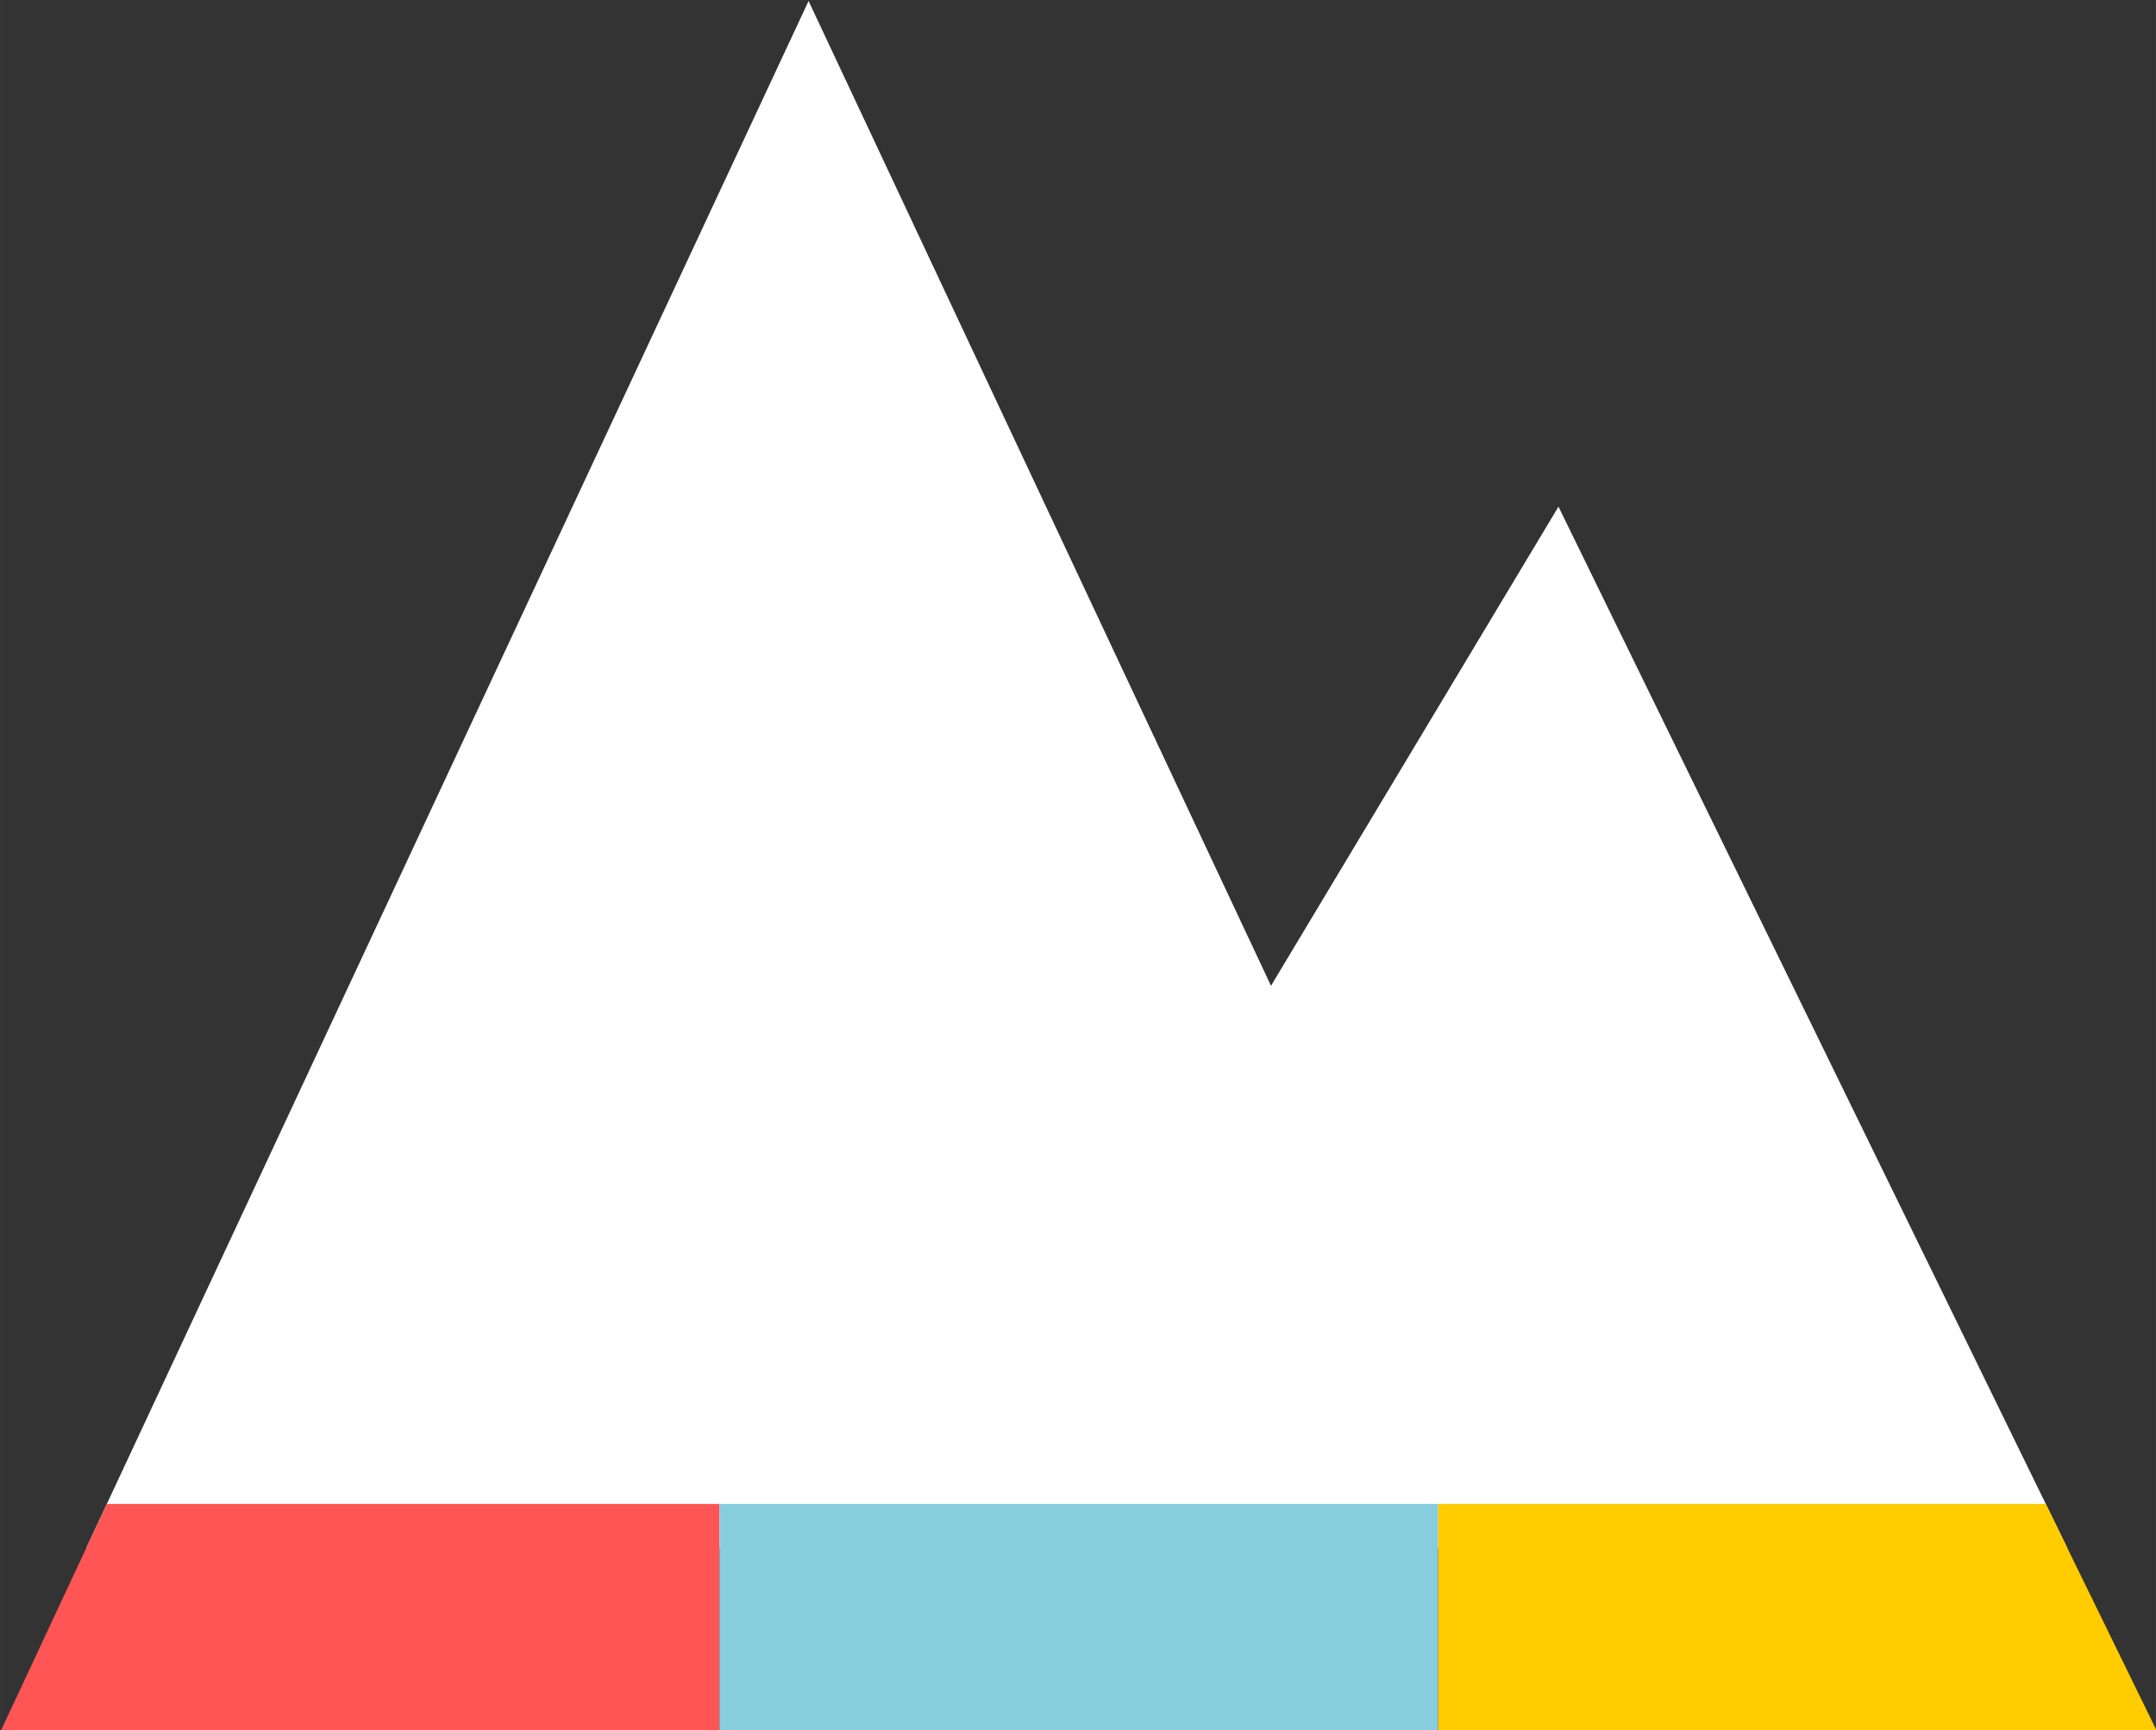 <?xml version="1.0" encoding="UTF-8" standalone="no"?>
<svg
   xmlns:dc="http://purl.org/dc/elements/1.1/"
   xmlns:cc="http://creativecommons.org/ns#"
   xmlns:rdf="http://www.w3.org/1999/02/22-rdf-syntax-ns#"
   xmlns:svg="http://www.w3.org/2000/svg"
   xmlns="http://www.w3.org/2000/svg"
   version="1.1"
   id="svg8449"
   viewBox="0 0 124.621 100"
   height="28.222mm"
   width="35.171mm">
  <rect x="0" y="0" width="124.621" height="100" fill="#333333" stroke="none"/>
  <defs
     id="defs8451" />
  <g
     transform="translate(-271.048,-412.138)"
     id="layer1">
    <g
       id="g7438"
       transform="matrix(3.556,0,0,3.556,-649.288,-693.477)">
      <path
         id="path7321"
         d="m 271.956,310.93 -11.741,25.146 32.2,0 -8.27,-16.925 -4.673,7.788 -7.517,-16.008 z"
         style="fill:#ffffff;fill-rule:evenodd;stroke:none;stroke-width:1px;stroke-linecap:butt;stroke-linejoin:miter;stroke-opacity:1" />
      <path
         id="path7323"
         d="m 270.508,335.361 -9.959,0 -1.725,3.691 11.684,0 0,-3.691 z"
         style="fill:#ff5555;fill-opacity:1;fill-rule:evenodd;stroke:none;stroke-width:1px;stroke-linecap:butt;stroke-linejoin:miter;stroke-opacity:1" />
      <path
         id="path7325"
         d="m 282.189,335.361 -11.682,0 0,3.691 11.682,0 0,-3.691 z"
         style="fill:#87cdde;fill-opacity:1;fill-rule:evenodd;stroke:none;stroke-width:1px;stroke-linecap:butt;stroke-linejoin:miter;stroke-opacity:1" />
      <path
         id="path7327"
         d="m 282.189,335.361 0,3.691 11.682,0 -1.805,-3.691 -9.877,0 z"
         style="fill:#ffcc00;fill-opacity:1;fill-rule:evenodd;stroke:none;stroke-width:1px;stroke-linecap:butt;stroke-linejoin:miter;stroke-opacity:1" />
    </g>
  </g>
</svg>

